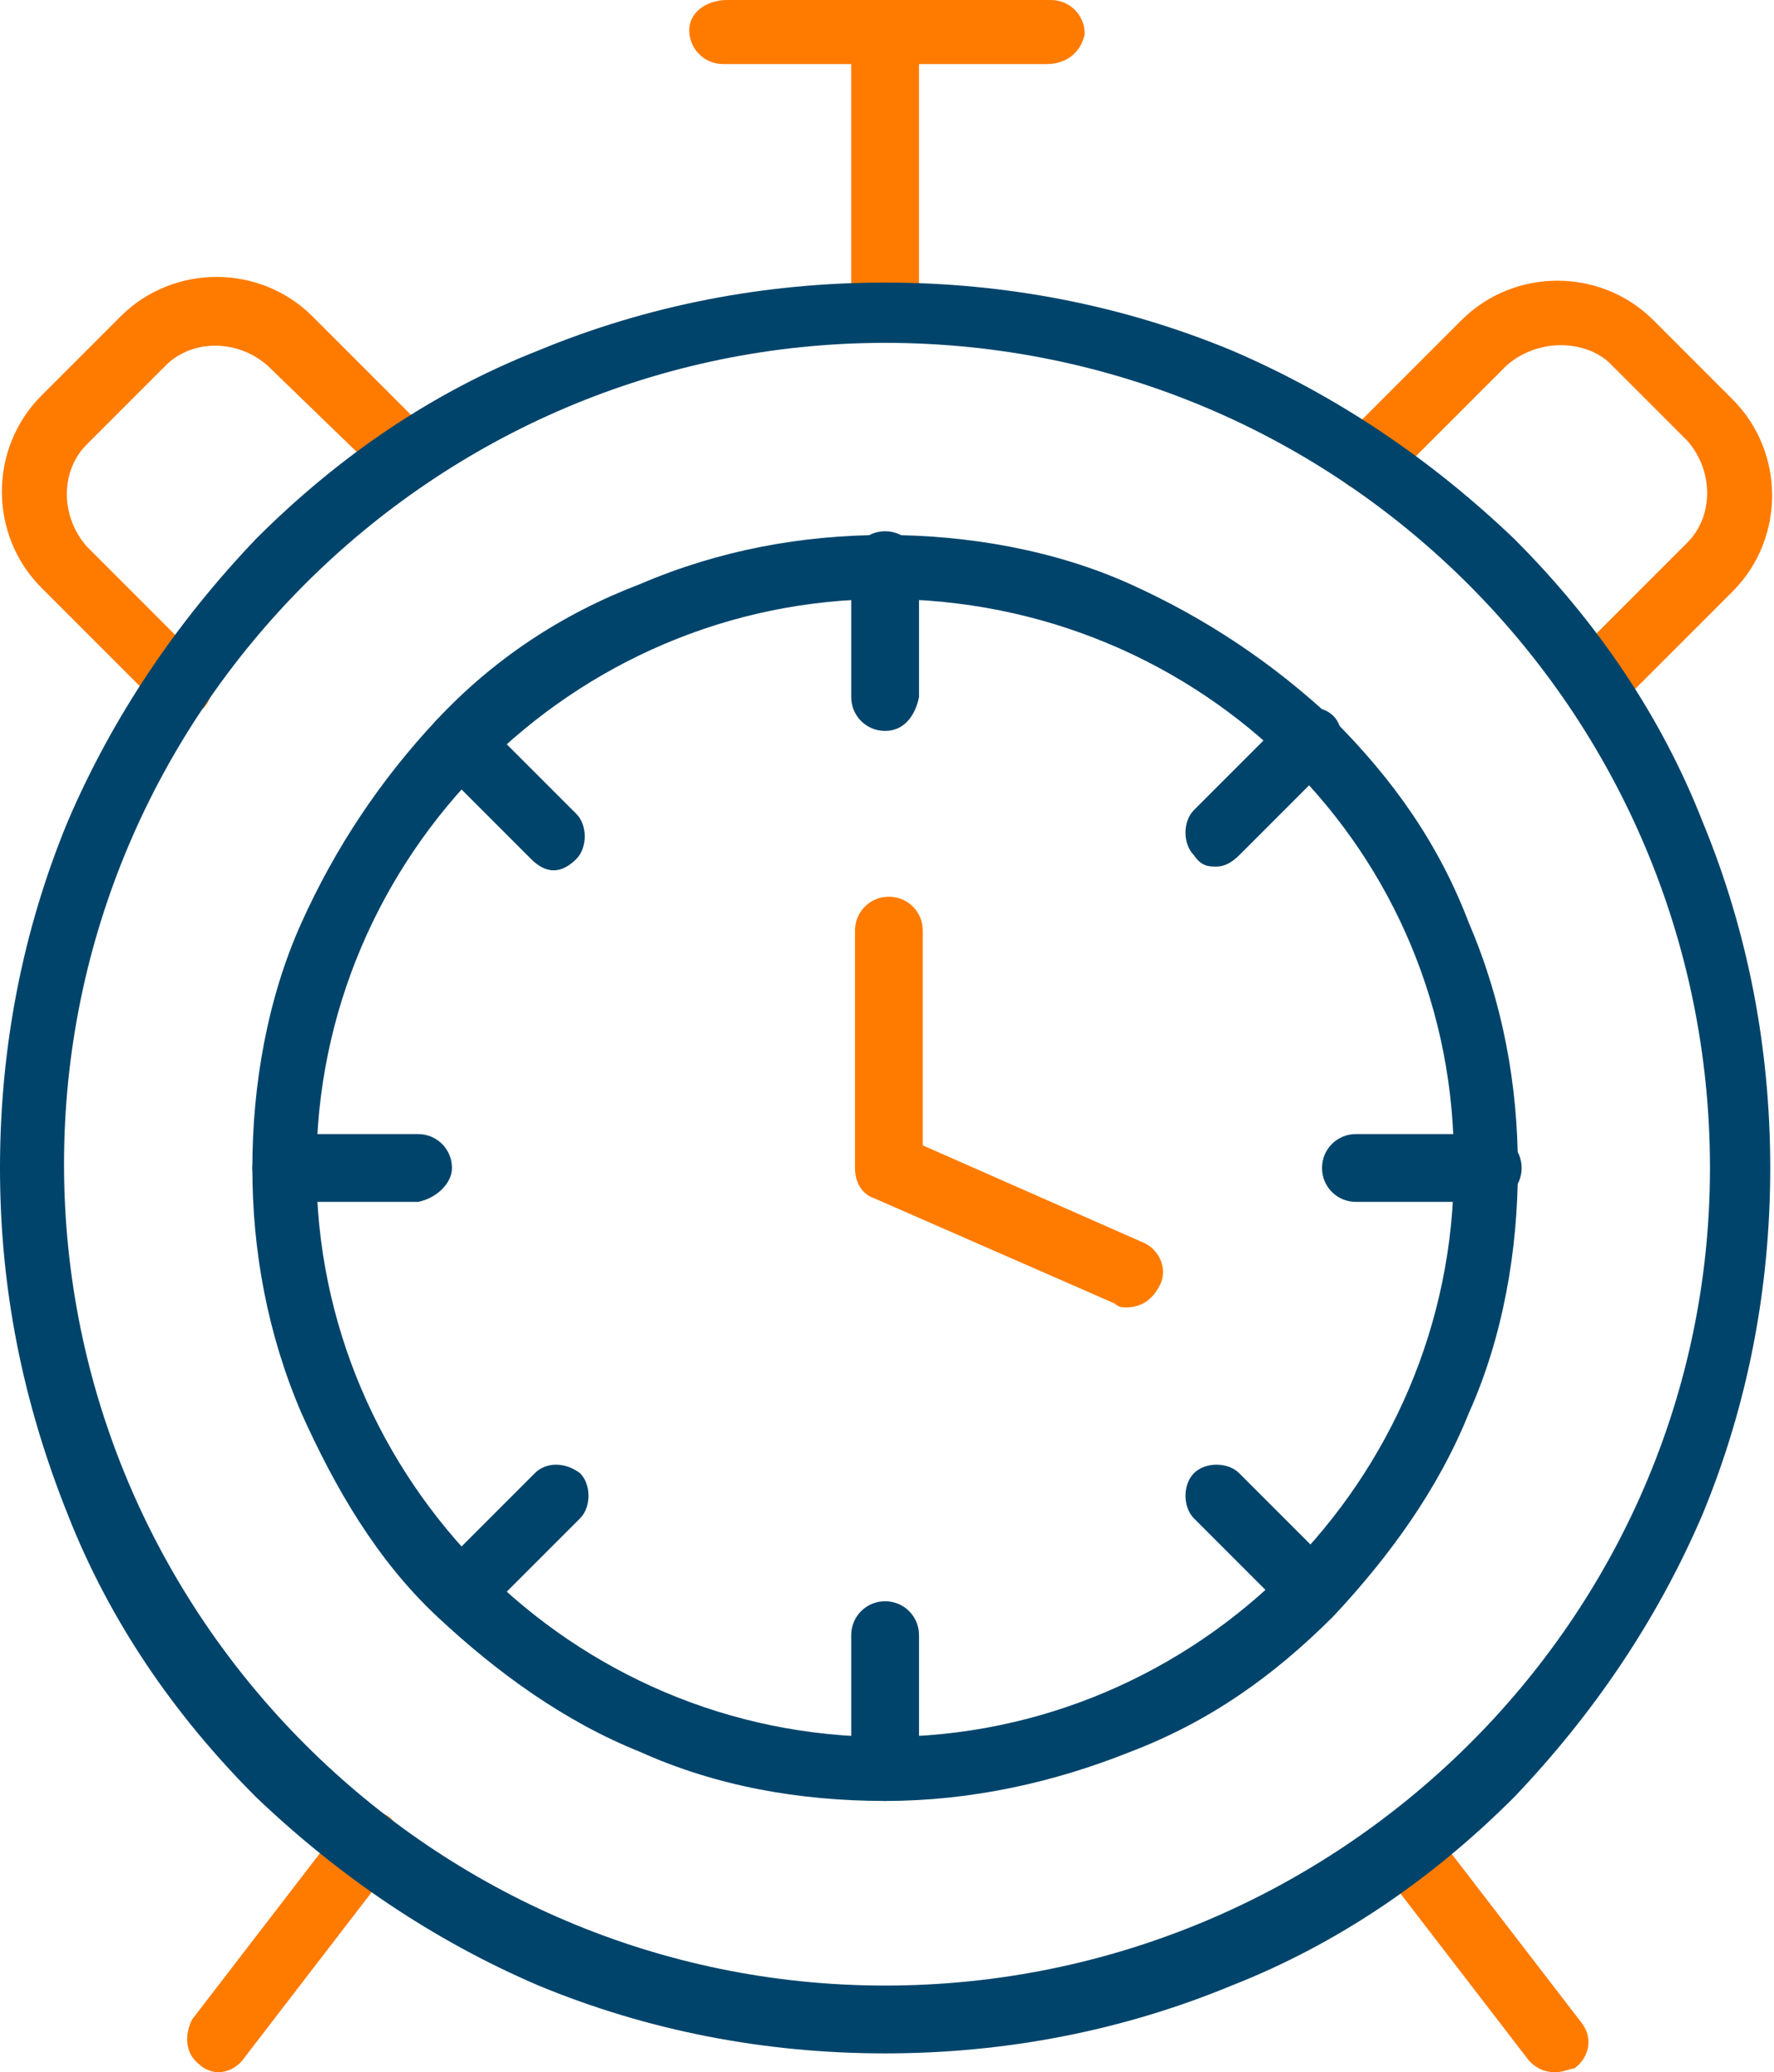 <?xml version="1.0" encoding="utf-8"?>
<!-- Generator: Adobe Illustrator 24.0.1, SVG Export Plug-In . SVG Version: 6.00 Build 0)  -->
<svg version="1.1" id="Layer_1" xmlns="http://www.w3.org/2000/svg" xmlns:xlink="http://www.w3.org/1999/xlink" x="0px" y="0px"
	 viewBox="0 0 47.1 55" style="enable-background:new 0 0 47.1 55;" xml:space="preserve">
<style type="text/css">
	.st0{clip-path:url(#SVGID_2_);fill-rule:evenodd;clip-rule:evenodd;fill:#00446B;}
	.st1{clip-path:url(#SVGID_2_);fill-rule:evenodd;clip-rule:evenodd;fill:#FF7B00;}
	.st2{clip-path:url(#SVGID_2_);fill:#00446B;}
</style>
<g>
	<defs>
		<rect id="SVGID_1_" width="47.1" height="55"/>
	</defs>
	<clipPath id="SVGID_2_">
		<use xlink:href="#SVGID_1_"  style="overflow:visible;"/>
	</clipPath>
	<path class="st0" d="M23.5,47.8c-2.3,0-4.5-0.4-6.5-1.3c-2-0.8-3.8-2.1-5.4-3.6S8.9,39.5,8,37.5c-0.9-2.1-1.3-4.3-1.3-6.5
		s0.4-4.5,1.3-6.5c0.9-2,2.1-3.8,3.6-5.4s3.3-2.8,5.4-3.6c2.1-0.9,4.3-1.3,6.5-1.3s4.5,0.4,6.5,1.3c2,0.9,3.8,2.1,5.4,3.6
		c1.6,1.6,2.8,3.3,3.6,5.4c0.9,2.1,1.3,4.3,1.3,6.5s-0.4,4.5-1.3,6.5c-0.8,2-2.1,3.8-3.6,5.4c-1.6,1.6-3.3,2.8-5.4,3.6
		C28,47.3,25.8,47.8,23.5,47.8z M23.5,15.9c-8.3,0-15.1,6.8-15.1,15.1c0,8.3,6.8,15.1,15.1,15.1c8.3,0,15.1-6.8,15.1-15.1
		C38.7,22.6,31.9,15.9,23.5,15.9"/>
	<path class="st1" d="M42.3,19c-0.2,0-0.4-0.1-0.6-0.3c-0.3-0.3-0.3-0.9,0-1.2l3.1-3.1c0.7-0.7,0.7-1.9,0-2.7l-2.1-2.1
		C42,9,40.8,9,40,9.7l-3.1,3.1c-0.3,0.3-0.9,0.3-1.2,0c-0.3-0.3-0.3-0.9,0-1.2l3.1-3.1c1.4-1.4,3.7-1.4,5.1,0l2.1,2.1
		c1.4,1.4,1.4,3.7,0,5.1l-3.1,3.1C42.7,18.9,42.5,19,42.3,19z"/>
	<path class="st1" d="M4.8,19c-0.2,0-0.4-0.1-0.6-0.3l-3.1-3.1c-1.4-1.4-1.4-3.7,0-5.1l2.1-2.1c1.4-1.4,3.7-1.4,5.1,0l3.1,3.1
		c0.3,0.3,0.3,0.9,0,1.2c-0.3,0.3-0.9,0.3-1.2,0L7.1,9.7C6.3,9,5.1,9,4.4,9.7l-2.1,2.1c-0.7,0.7-0.7,1.9,0,2.7l3.1,3.1
		c0.3,0.3,0.3,0.9,0,1.2C5.2,18.9,5,19,4.8,19"/>
	<path class="st1" d="M23.5,9.1c-0.5,0-0.9-0.4-0.9-0.9V0.9c0-0.5,0.4-0.9,0.9-0.9c0.5,0,0.9,0.4,0.9,0.9v7.4
		C24.4,8.8,24,9.1,23.5,9.1"/>
	<path class="st1" d="M27.8,1.7h-8.6c-0.5,0-0.9-0.4-0.9-0.9S18.8,0,19.3,0h8.6c0.5,0,0.9,0.4,0.9,0.9C28.7,1.4,28.3,1.7,27.8,1.7z"
		/>
	<path class="st2" d="M23.5,14.1c-0.5,0-0.9,0.4-0.9,0.9v3.5c0,0.5,0.4,0.9,0.9,0.9c0.5,0,0.8-0.4,0.9-0.9V15
		C24.4,14.5,24,14.1,23.5,14.1"/>
	<path class="st2" d="M12.8,19.1c-0.3-0.3-0.9-0.3-1.2,0c-0.3,0.3-0.3,0.9,0,1.2l2.5,2.5c0.2,0.2,0.4,0.3,0.6,0.3s0.4-0.1,0.6-0.3
		c0.3-0.3,0.3-0.9,0-1.2L12.8,19.1z"/>
	<path class="st2" d="M12,31c0-0.5-0.4-0.9-0.9-0.9H7.6c-0.5,0-0.9,0.4-0.9,0.9c0,0.5,0.4,0.9,0.9,0.9h3.5C11.6,31.8,12,31.4,12,31"
		/>
	<path class="st2" d="M14.2,39.1l-2.5,2.5c-0.3,0.3-0.3,0.9,0,1.2c0.2,0.2,0.4,0.3,0.6,0.3s0.4-0.1,0.6-0.3l2.5-2.5
		c0.3-0.3,0.3-0.9,0-1.2C15,38.8,14.5,38.8,14.2,39.1"/>
	<path class="st2" d="M23.5,42.5c-0.5,0-0.9,0.4-0.9,0.9v3.5c0,0.5,0.4,0.9,0.9,0.9c0.5,0,0.8-0.4,0.9-0.8v-3.6
		C24.4,42.9,24,42.5,23.5,42.5"/>
	<path class="st2" d="M32.9,39.1c-0.3-0.3-0.9-0.3-1.2,0c-0.3,0.3-0.3,0.9,0,1.2l2.5,2.5c0.2,0.2,0.4,0.3,0.6,0.3
		c0.2,0,0.4-0.1,0.6-0.3c0.3-0.3,0.3-0.9,0-1.2L32.9,39.1z"/>
	<path class="st2" d="M39.5,30.1H36c-0.5,0-0.9,0.4-0.9,0.9c0,0.5,0.4,0.9,0.9,0.9h3.5c0.5,0,0.9-0.4,0.9-0.9
		C40.4,30.5,40,30.1,39.5,30.1"/>
	<path class="st2" d="M32.3,23c0.2,0,0.4-0.1,0.6-0.3l2.5-2.5c0.3-0.3,0.3-0.9,0-1.2c-0.3-0.3-0.9-0.3-1.2,0l-2.5,2.5
		c-0.3,0.3-0.3,0.9,0,1.2C31.9,23,32.1,23,32.3,23"/>
	<path class="st1" d="M29.9,34.7c-0.1,0-0.2,0-0.3-0.1l-6.4-2.8c-0.3-0.1-0.5-0.4-0.5-0.8v-6.3c0-0.5,0.4-0.9,0.9-0.9
		c0.5,0,0.9,0.4,0.9,0.9v5.7l5.9,2.6c0.4,0.2,0.6,0.7,0.4,1.1C30.6,34.5,30.3,34.7,29.9,34.7z"/>
	<path class="st1" d="M41.3,55c-0.3,0-0.5-0.1-0.7-0.3l-4-5.2c-0.3-0.4-0.2-0.9,0.2-1.2c0.4-0.3,0.9-0.2,1.2,0.2l4,5.2
		c0.3,0.4,0.2,0.9-0.2,1.2C41.7,54.9,41.5,55,41.3,55z"/>
	<path class="st1" d="M5.8,55c-0.2,0-0.4-0.1-0.5-0.2c-0.4-0.3-0.4-0.8-0.2-1.2l4-5.2c0.3-0.4,0.8-0.4,1.2-0.2
		c0.4,0.3,0.4,0.8,0.2,1.2l-4,5.2C6.3,54.9,6,55,5.8,55z"/>
	<path class="st0" d="M23.5,54.5c-3.2,0-6.3-0.6-9.2-1.8c-2.8-1.2-5.3-2.9-7.5-5c-2.2-2.2-3.9-4.7-5-7.5C0.6,37.2,0,34.2,0,31
		c0-3.2,0.6-6.3,1.8-9.2c1.2-2.8,2.9-5.3,5-7.5c2.2-2.2,4.7-3.9,7.5-5c2.9-1.2,6-1.8,9.2-1.8s6.3,0.6,9.2,1.8c2.8,1.2,5.3,2.9,7.5,5
		c2.2,2.2,3.9,4.7,5,7.5c1.2,2.9,1.8,6,1.8,9.2c0,3.2-0.6,6.3-1.8,9.2c-1.2,2.8-2.9,5.3-5,7.5c-2.2,2.2-4.7,3.9-7.5,5
		C29.8,53.9,26.7,54.5,23.5,54.5z M23.5,9.1c-12,0-21.8,9.8-21.8,21.8s9.8,21.8,21.8,21.8S45.4,43,45.4,31
		C45.4,18.9,35.6,9.1,23.5,9.1z"/>
</g>
</svg>

